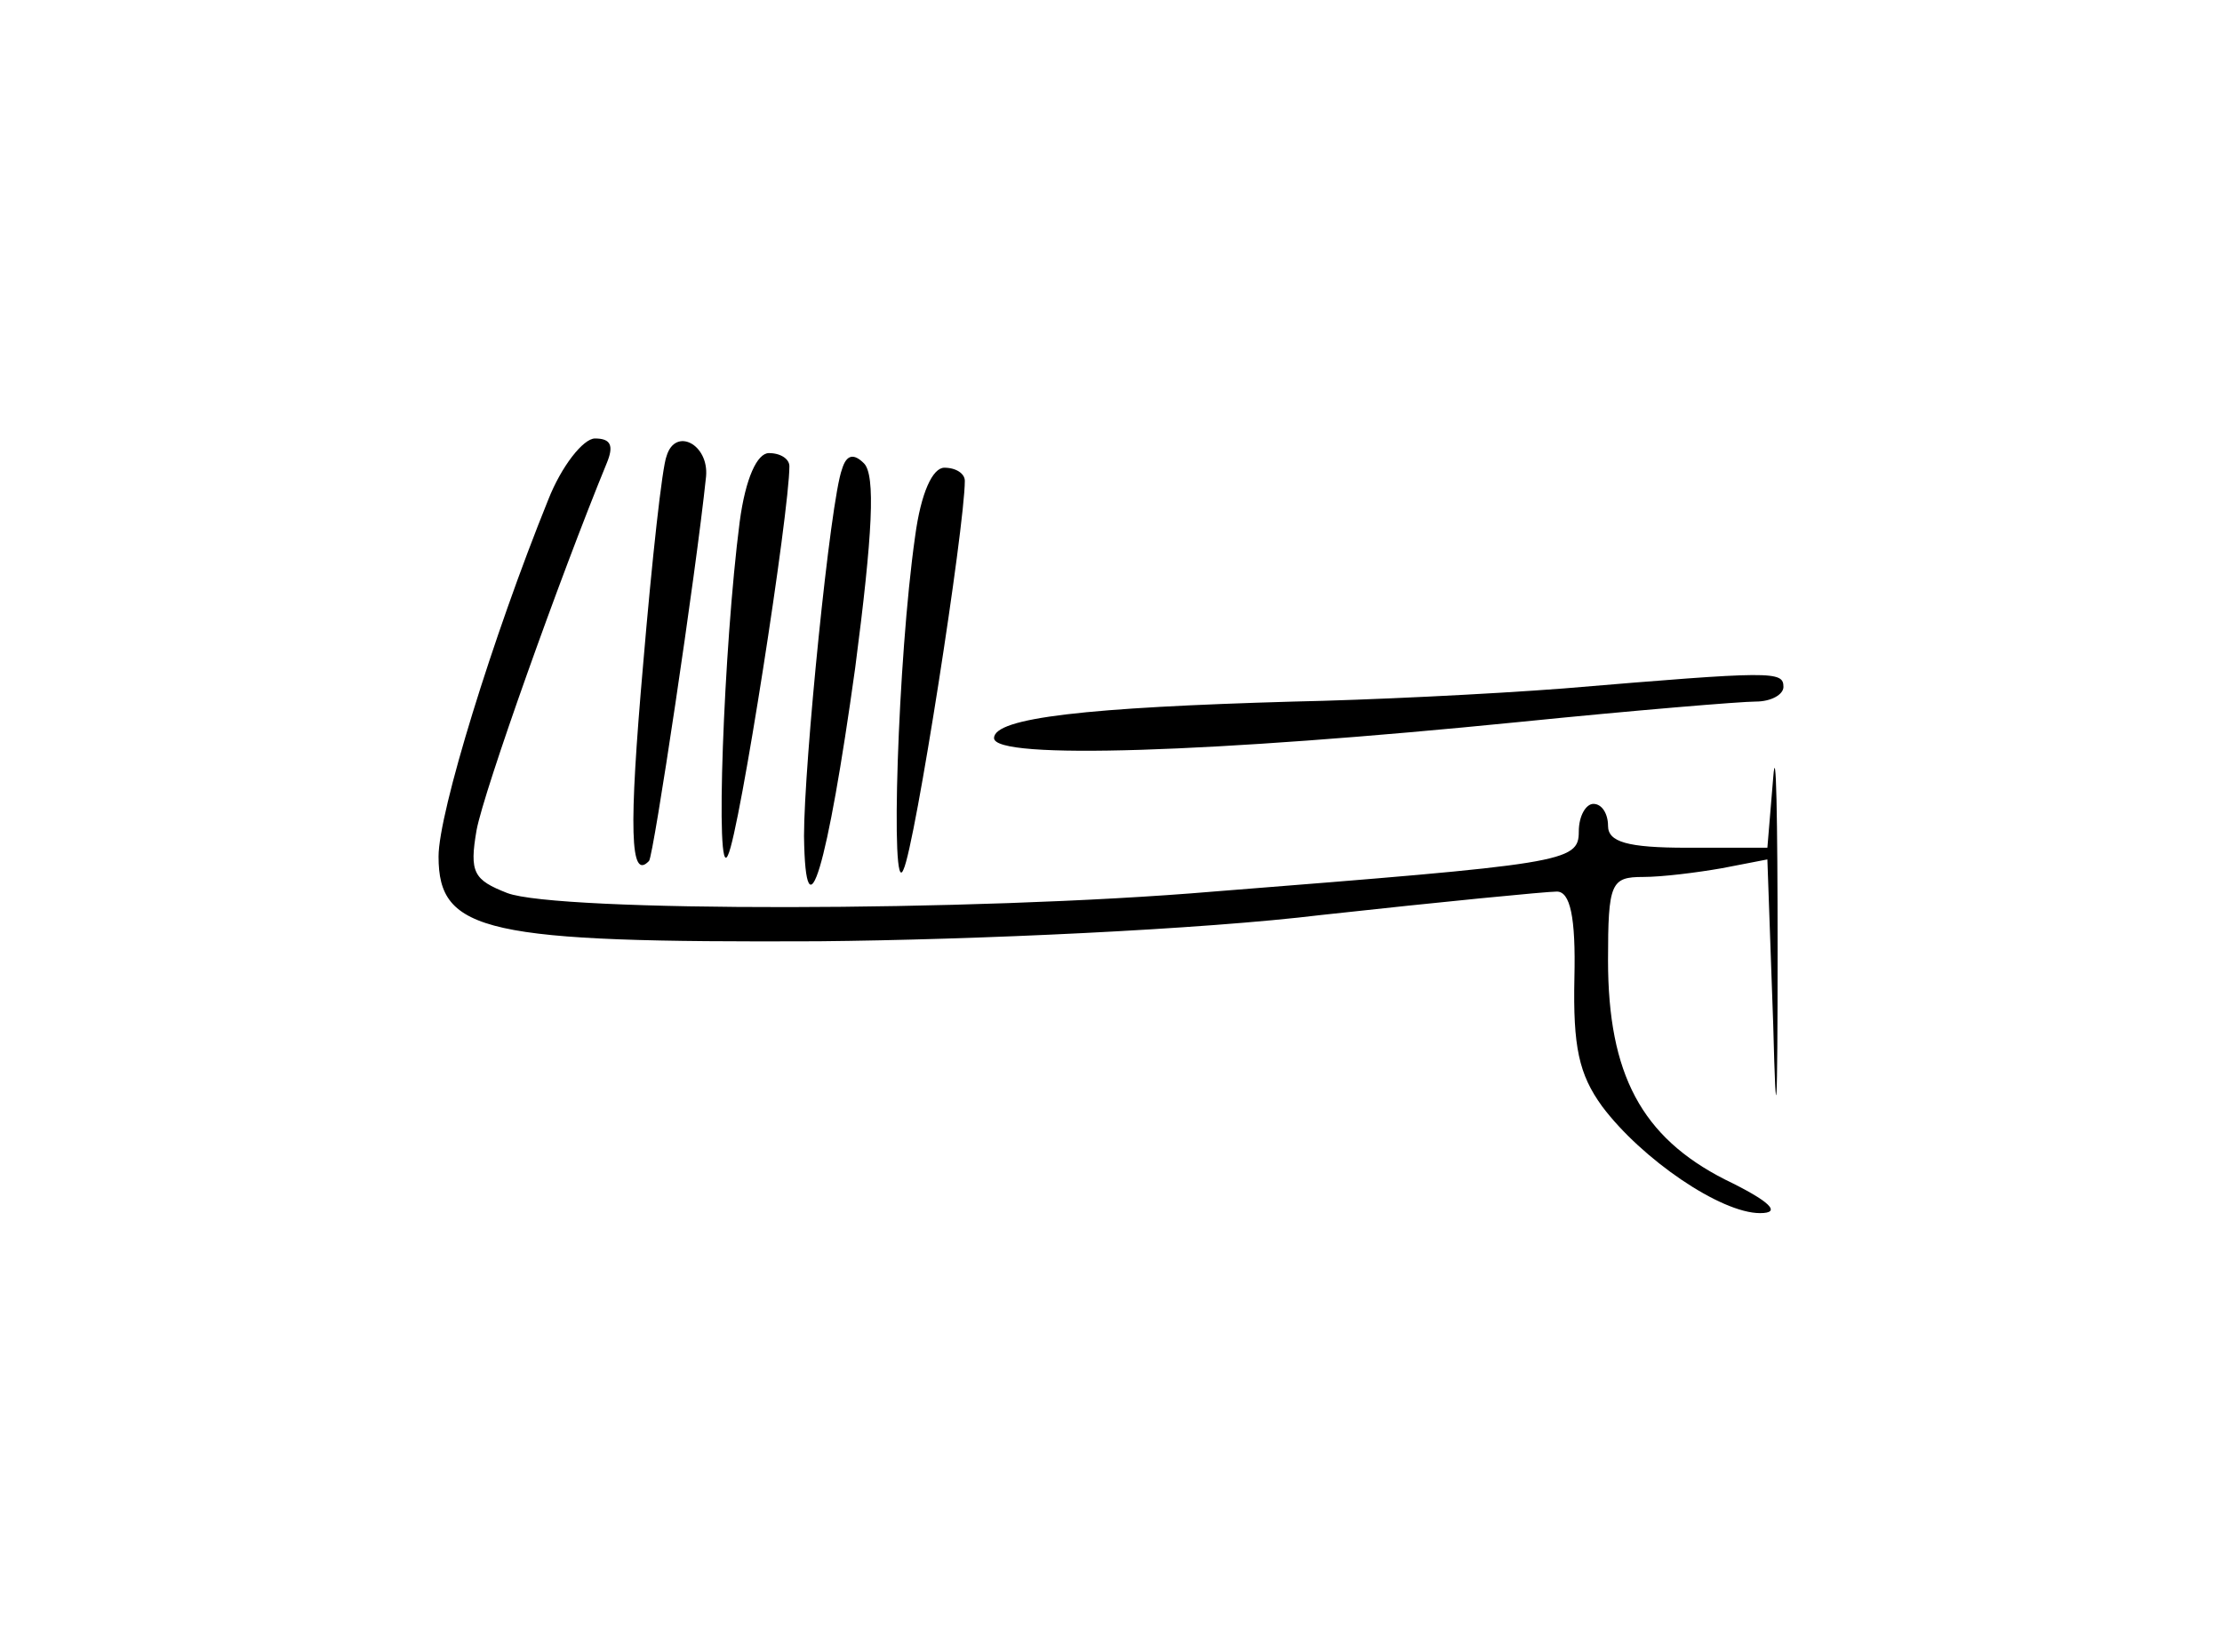 <?xml version="1.0" standalone="no"?>
<!DOCTYPE svg PUBLIC "-//W3C//DTD SVG 20010904//EN"
 "http://www.w3.org/TR/2001/REC-SVG-20010904/DTD/svg10.dtd">
<svg version="1.0" xmlns="http://www.w3.org/2000/svg"
 width="152pt" height="113pt" viewBox="0 0 152 113"
 preserveAspectRatio="xMidYMid meet">
<g transform="translate(0,113) scale(0.1,-0.1)"
fill="#000000" stroke="none">
<path d="M375 788 c-38 -94 -75 -214 -75 -244 0 -52 32 -59 260 -58 107 1 262
8 344 18 82 9 154 16 161 16 9 0 13 -17 12 -59 -1 -47 3 -66 19 -88 27 -36 81
-73 108 -73 15 0 7 8 -24 23 -57 29 -80 72 -80 150 0 53 2 57 24 57 13 0 37 3
54 6 l31 6 4 -113 c2 -78 3 -62 3 51 0 91 -1 144 -3 118 l-4 -48 -55 0 c-41 0
-54 4 -54 15 0 8 -4 15 -10 15 -5 0 -10 -8 -10 -19 0 -21 -10 -22 -250 -41
-165 -14 -449 -14 -483 -1 -23 9 -26 14 -21 43 5 27 57 173 89 251 5 12 3 17
-8 17 -8 0 -23 -19 -32 -42z"/>
<path d="M456 818 c-3 -7 -10 -71 -16 -142 -10 -114 -9 -149 4 -135 3 3 32
196 39 263 2 22 -21 34 -27 14z"/>
<path d="M506 773 c-11 -85 -17 -249 -8 -228 8 16 42 235 42 266 0 5 -6 9 -14
9 -8 0 -16 -17 -20 -47z"/>
<path d="M576 809 c-8 -21 -26 -202 -26 -251 1 -73 16 -22 35 115 12 92 14
132 6 140 -7 7 -12 6 -15 -4z"/>
<path d="M626 763 c-12 -84 -17 -250 -8 -228 8 16 42 235 42 266 0 5 -6 9 -14
9 -8 0 -16 -17 -20 -47z"/>
<path d="M1070 659 c-52 -4 -135 -8 -185 -9 -141 -4 -205 -11 -205 -25 0 -15
149 -10 359 11 79 8 152 14 162 14 11 0 19 5 19 10 0 11 -7 11 -150 -1z"/>
</g>
</svg>
